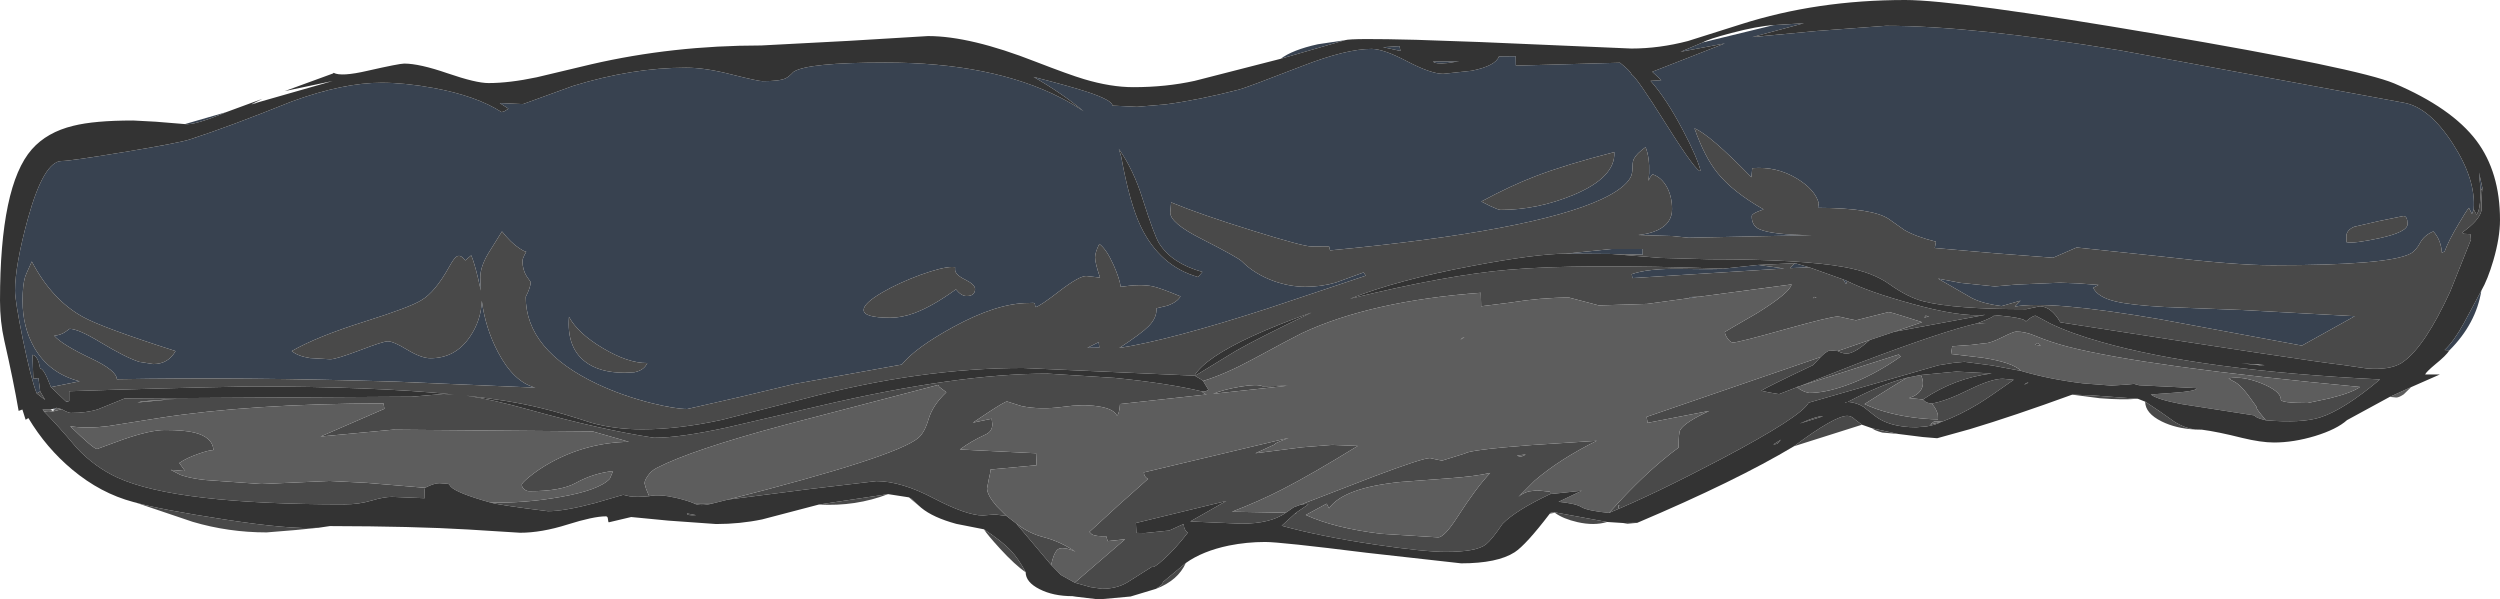 <?xml version="1.0" encoding="UTF-8" standalone="no"?>
<svg xmlns:ffdec="https://www.free-decompiler.com/flash" xmlns:xlink="http://www.w3.org/1999/xlink" ffdec:objectType="shape" height="175.35px" width="731.35px" xmlns="http://www.w3.org/2000/svg">
  <g transform="matrix(1.0, 0.0, 0.0, 1.0, 3.0, 2.35)">
    <path d="M515.85 5.0 L524.7 4.45 509.6 8.5 528.6 6.7 548.7 5.2 Q574.0 5.2 617.3 12.4 L700.2 27.7 Q707.7 29.05 714.55 39.7 721.35 50.2 720.65 58.9 L720.15 60.25 719.25 58.45 Q718.45 59.4 716.15 63.3 713.3 68.1 712.15 71.2 L711.35 71.6 Q711.1 67.8 708.85 65.35 706.2 66.45 705.0 68.65 703.75 71.0 702.15 71.85 695.75 75.25 661.75 75.25 650.9 75.25 629.0 72.65 L604.5 70.05 597.6 73.05 581.3 71.8 563.0 70.2 563.35 68.35 Q557.45 66.9 554.05 64.9 L549.6 61.75 Q544.85 58.5 528.85 58.45 L529.05 57.05 Q527.95 53.1 522.7 49.9 516.7 46.25 509.6 46.85 L509.35 49.5 Q497.1 36.95 492.7 35.2 495.65 43.55 499.4 48.2 503.85 53.75 512.9 58.9 L511.2 59.55 Q509.45 60.3 509.45 60.9 509.45 63.7 511.7 64.7 515.35 66.35 527.05 66.45 L491.0 67.2 486.25 66.7 476.25 66.4 Q479.45 66.1 481.85 65.0 486.15 63.0 486.15 58.85 486.15 55.2 484.65 52.4 483.05 49.5 480.45 48.65 L480.1 49.0 Q479.65 49.55 479.25 50.55 L479.45 48.3 Q479.6 43.75 478.4 40.7 475.75 42.6 475.0 44.1 474.6 44.85 474.6 46.1 474.6 48.45 474.0 49.55 472.2 52.8 465.6 55.9 445.55 65.25 386.1 70.9 L385.8 69.7 380.65 69.75 Q378.25 69.75 363.5 65.15 348.3 60.45 339.6 56.85 L339.35 59.85 Q339.35 62.9 348.35 67.45 359.15 72.95 360.35 74.15 364.05 77.85 369.7 79.9 374.45 81.55 378.85 81.55 383.55 81.55 387.8 80.3 L395.9 77.35 396.55 78.3 367.7 87.95 Q339.45 97.1 324.45 99.45 330.95 95.2 333.05 93.05 335.5 90.55 335.3 87.85 L338.6 87.05 Q341.4 86.0 342.35 84.35 336.15 81.8 334.15 81.4 330.65 80.7 324.85 81.55 324.55 79.25 322.8 75.25 320.7 70.55 318.6 69.0 317.35 71.5 317.35 72.95 317.35 74.55 318.8 78.85 L314.75 78.4 Q312.65 78.4 306.75 82.95 301.25 87.2 299.95 87.5 L299.8 86.95 Q299.8 86.3 299.25 86.25 L297.9 86.3 Q288.7 86.3 275.8 93.35 264.75 99.4 260.8 104.3 L229.3 110.0 214.05 113.65 198.05 117.3 Q194.6 117.3 187.65 115.6 179.1 113.45 171.75 110.0 150.8 100.1 150.8 84.5 152.25 81.65 152.25 80.15 L151.05 78.45 Q149.85 76.5 149.85 74.0 149.85 73.4 150.4 72.3 L150.95 71.3 Q150.2 71.15 148.95 70.3 146.45 68.65 143.85 65.35 L139.8 71.85 Q137.5 75.75 137.5 78.8 L137.65 82.65 136.9 79.25 Q135.75 74.4 134.85 72.35 L133.1 73.85 Q131.75 72.0 130.6 72.7 129.8 73.15 128.35 75.8 124.25 83.15 120.3 85.45 117.1 87.5 103.6 91.75 89.65 96.15 82.35 100.35 84.15 101.85 87.7 102.4 L93.6 102.75 Q95.3 102.75 102.2 100.15 109.1 97.5 110.45 97.5 112.1 97.5 116.2 100.0 120.3 102.45 122.9 102.45 130.2 102.45 134.45 96.2 137.75 91.4 137.95 85.65 139.0 93.65 142.65 100.6 147.25 109.4 153.6 111.05 L112.9 109.3 Q67.6 107.9 31.2 108.6 31.1 106.05 23.85 102.6 15.15 98.5 12.85 95.85 14.75 95.7 16.1 94.75 L17.35 93.85 Q19.9 93.85 26.25 97.7 33.8 102.25 37.7 103.5 L41.85 104.15 Q46.2 104.15 48.35 100.35 26.75 93.45 21.15 90.3 12.15 85.3 6.3 74.15 4.55 78.0 4.35 78.6 3.6 81.1 3.6 85.6 3.6 93.35 7.0 99.3 11.35 106.9 20.3 109.2 L11.9 110.9 10.8 108.2 Q9.55 105.45 8.75 105.45 L8.3 103.55 Q7.65 101.65 6.5 101.45 L6.75 108.45 8.25 108.25 8.75 112.15 7.75 112.75 Q6.05 108.5 3.65 96.75 1.4 85.65 1.4 82.7 1.4 75.25 5.2 61.45 9.85 44.75 15.1 44.75 17.5 44.75 33.2 42.15 49.25 39.5 52.5 38.45 64.2 34.65 82.45 27.3 97.45 21.85 108.65 21.85 115.4 21.85 123.85 23.4 136.35 25.7 143.75 30.45 L144.55 30.2 145.75 29.45 143.2 27.8 150.0 28.1 164.6 22.8 Q181.95 17.45 197.7 17.45 203.3 17.45 211.05 19.45 218.85 21.4 220.05 21.4 225.15 21.4 226.85 20.55 227.85 20.05 229.1 18.7 233.1 15.95 256.05 15.95 287.25 15.95 307.4 26.3 311.0 28.15 314.0 30.2 307.8 25.0 299.35 20.15 310.45 23.0 315.25 24.6 322.4 27.0 322.45 28.55 L329.6 28.9 337.9 28.2 Q347.7 26.9 359.5 23.85 361.35 23.4 378.0 16.95 390.9 11.95 398.25 11.95 401.7 11.95 408.65 15.6 415.65 19.25 419.2 19.25 L427.5 18.35 Q434.5 16.95 435.5 14.15 L440.4 14.1 440.45 16.85 470.9 16.0 Q474.25 18.65 474.25 19.45 475.35 19.55 484.55 34.2 493.5 48.4 494.5 47.65 493.5 43.65 489.3 35.7 484.5 26.55 479.85 21.3 L483.0 21.1 480.35 18.65 501.6 10.35 488.65 12.8 495.15 10.05 515.85 5.0 M722.7 53.5 L722.2 48.1 723.2 52.6 722.7 53.5 M468.5 71.95 L455.15 71.85 468.4 70.5 477.55 70.5 477.55 72.15 468.5 71.95 M501.15 76.25 L511.35 75.15 518.95 76.2 474.55 79.0 474.35 77.85 Q479.0 76.2 488.35 76.3 499.55 76.5 501.15 76.25 M522.1 74.65 L526.25 75.85 520.65 76.1 522.1 74.65 M536.2 79.4 L537.35 79.85 537.05 80.75 536.2 79.4 M12.35 117.3 L13.55 116.95 12.95 117.45 12.35 117.3 M16.65 115.2 L16.25 115.05 17.2 114.95 16.65 115.2 M390.5 9.4 L371.65 14.85 Q375.05 12.25 382.5 10.6 L390.5 9.4 M72.45 27.6 L71.3 28.05 70.55 28.15 72.45 27.6 M63.2 30.45 Q53.8 34.4 51.1 33.95 L63.2 30.45 M713.55 100.15 L712.15 100.05 Q714.9 97.45 717.8 92.15 L722.9 82.65 Q721.35 92.35 713.55 100.15 M670.4 98.75 L628.9 91.05 Q596.25 85.45 586.4 87.35 L588.1 85.6 582.55 87.2 Q577.15 86.5 573.95 84.9 L563.95 79.15 570.55 80.4 580.55 81.45 586.8 80.9 599.65 80.35 604.85 80.55 610.9 81.0 609.35 81.85 Q610.65 84.55 615.75 85.8 620.2 86.9 630.05 87.45 L653.15 88.35 685.85 90.15 670.4 98.75 M684.35 64.8 Q683.4 65.65 683.4 66.75 L683.4 68.5 683.5 68.5 Q685.6 68.95 693.0 67.35 701.3 65.55 701.3 63.2 701.3 60.85 700.1 60.85 L692.8 62.35 685.65 64.0 Q684.85 64.35 684.35 64.8 M494.15 84.45 L491.6 84.8 491.1 84.55 494.15 84.45 M446.2 49.2 Q438.75 52.05 430.35 56.6 L432.8 57.85 Q435.35 59.05 435.95 59.05 446.75 59.05 457.35 54.65 469.65 49.5 469.25 42.15 455.2 45.75 446.2 49.2 M406.7 12.55 L401.6 11.45 406.4 11.15 406.7 12.55 M416.2 15.65 L423.8 15.6 420.4 16.1 Q416.9 16.45 416.2 15.65 M325.0 43.5 Q327.5 57.25 330.75 63.95 336.35 75.55 347.5 78.7 L348.75 77.2 Q339.8 74.7 336.1 68.85 334.65 66.5 331.25 55.8 328.65 47.4 324.3 41.2 L325.0 43.5 M249.65 88.3 Q249.6 90.6 257.45 90.6 260.8 90.6 264.45 89.25 269.75 87.3 276.65 82.3 278.2 84.25 279.75 84.25 282.25 84.25 282.25 82.2 282.25 80.9 279.35 79.45 276.4 78.0 276.4 76.55 L276.4 75.8 275.6 75.75 Q272.7 75.75 266.3 78.05 259.9 80.4 255.1 83.2 249.7 86.35 249.65 88.3 M186.35 103.85 Q180.7 103.9 173.35 99.5 166.1 95.2 163.45 90.35 162.75 99.15 168.05 103.35 172.3 106.7 179.75 106.7 L182.6 106.55 Q185.45 105.95 186.35 103.85 M315.1 99.4 L318.4 97.75 318.6 99.35 315.1 99.4" fill="#384250" fill-rule="evenodd" stroke="none"/>
    <path d="M720.65 58.9 L721.5 60.45 722.05 59.4 Q722.6 57.55 722.7 53.5 L723.2 52.6 Q722.9 55.45 722.95 59.2 722.3 62.15 717.25 65.7 L717.75 66.05 719.7 66.15 719.85 67.75 713.75 83.0 Q706.4 98.95 700.1 103.45 L699.45 103.9 Q696.0 105.95 689.45 105.45 L682.3 104.4 Q672.8 103.35 599.75 91.95 597.1 87.35 593.75 87.25 L589.75 88.1 Q568.65 88.1 559.7 85.8 555.15 84.65 549.75 80.8 544.85 77.3 536.65 75.8 524.2 73.5 497.1 73.5 L482.8 73.1 468.5 71.95 477.55 72.15 477.55 70.5 468.4 70.5 455.15 71.85 Q446.3 71.9 427.6 75.45 405.7 79.55 391.95 85.05 420.25 78.1 438.45 76.55 458.95 74.75 501.15 76.25 499.55 76.5 488.35 76.3 479.0 76.2 474.35 77.85 L474.55 79.0 518.95 76.2 511.35 75.15 522.1 74.65 520.65 76.1 526.25 75.85 536.2 79.4 537.05 80.75 537.35 79.85 Q543.4 82.95 555.85 86.4 570.5 90.5 577.8 89.75 L551.15 94.7 559.3 91.9 554.75 90.45 Q550.1 88.95 549.45 88.95 L544.7 90.15 539.95 91.35 537.3 90.8 Q535.15 90.25 534.65 90.25 532.55 90.25 519.0 94.05 505.5 97.85 503.95 97.85 503.25 97.85 502.4 96.7 501.6 95.55 501.6 94.75 501.6 94.7 511.1 89.2 520.65 83.25 521.1 80.85 L494.15 84.45 491.1 84.55 491.6 84.8 478.9 86.55 464.75 87.0 460.4 85.85 456.0 84.7 Q447.9 84.7 438.6 86.2 L430.3 87.25 430.2 83.3 Q398.0 85.7 377.9 95.1 375.5 96.25 363.5 102.75 355.45 107.1 348.95 109.1 L348.3 108.6 346.6 107.6 358.55 100.3 Q364.9 96.65 380.65 89.1 370.8 92.55 363.4 95.95 349.6 102.3 346.4 107.55 L296.25 105.3 Q266.15 105.3 232.25 114.3 L208.25 120.45 Q195.45 123.25 184.9 123.25 176.8 123.25 169.9 121.3 161.65 118.55 155.2 117.0 146.35 114.8 133.45 113.4 140.8 114.45 151.75 117.5 172.95 123.4 188.25 125.7 L188.5 125.7 188.65 125.7 Q195.9 125.7 209.5 122.75 L237.0 116.35 Q277.1 106.95 303.45 106.95 L323.05 108.2 Q338.8 109.8 348.6 112.15 349.05 112.75 350.0 113.05 L324.65 115.85 Q324.4 118.95 323.75 119.2 322.7 117.15 318.05 116.5 313.7 115.85 308.15 116.65 301.35 117.6 295.85 116.45 291.7 115.1 291.6 115.1 291.0 115.1 286.25 118.2 L281.6 121.3 287.1 120.15 287.3 121.75 Q287.3 123.85 285.35 124.75 280.9 126.8 277.8 129.15 L300.1 130.25 300.25 133.75 286.75 135.0 Q286.8 135.7 286.25 137.9 L285.75 140.5 Q285.75 142.45 288.55 145.7 L291.45 148.6 288.1 148.15 284.55 148.45 Q279.8 148.45 270.2 143.45 260.6 138.4 253.35 138.4 L233.15 140.8 209.95 143.8 Q258.9 131.35 265.6 125.8 267.5 124.2 268.65 120.25 269.9 116.1 273.85 112.4 L271.8 110.85 271.45 110.25 226.25 122.05 Q199.4 129.25 189.1 134.55 187.45 135.4 186.4 137.0 185.55 138.25 185.55 139.05 L186.0 140.65 186.9 142.8 Q183.3 143.15 181.25 142.85 L179.3 142.4 171.1 144.8 Q162.05 147.2 157.3 147.2 142.9 145.4 140.45 144.65 150.5 144.9 160.85 143.05 172.3 141.05 175.4 137.7 L176.35 135.45 Q170.55 136.1 165.4 138.95 161.05 141.35 151.85 141.35 151.05 141.35 150.4 140.8 149.65 140.2 149.65 139.45 149.65 138.95 151.85 137.15 154.5 134.95 158.1 132.95 168.75 127.1 181.0 126.9 L170.35 123.85 111.95 123.35 90.8 125.35 109.45 117.25 109.2 115.65 Q70.2 115.75 43.45 119.95 L28.7 122.3 Q22.5 123.1 17.55 122.35 24.4 129.0 25.4 129.0 L32.9 126.25 Q40.95 123.45 45.2 123.45 50.85 123.45 53.9 124.2 59.2 125.55 59.45 129.3 58.0 129.35 54.95 130.45 51.5 131.65 49.45 133.1 L51.15 135.45 46.95 135.1 49.75 136.55 Q53.8 138.0 60.25 138.3 L73.5 139.25 93.4 138.35 104.2 138.9 121.35 140.35 121.2 141.05 121.25 143.4 111.65 143.0 Q109.35 143.0 105.65 144.1 101.95 145.2 97.85 145.2 48.4 145.2 31.35 137.35 24.8 134.35 19.5 128.75 13.7 121.85 9.85 118.0 11.2 118.35 12.6 118.0 L15.05 117.35 16.05 117.9 Q17.15 118.45 17.75 118.45 22.45 118.45 25.75 117.35 L33.5 114.2 117.5 113.7 126.75 112.9 129.75 113.05 Q106.1 110.7 70.1 110.7 43.6 111.2 17.25 112.1 L17.25 114.95 17.2 114.95 16.25 115.05 11.9 110.9 20.3 109.2 Q11.35 106.9 7.0 99.3 3.6 93.35 3.6 85.6 3.6 81.1 4.35 78.6 4.55 78.0 6.3 74.15 12.15 85.3 21.15 90.3 26.75 93.45 48.35 100.35 46.2 104.15 41.85 104.15 L37.7 103.5 Q33.8 102.25 26.25 97.7 19.9 93.85 17.35 93.85 L16.1 94.75 Q14.75 95.7 12.85 95.85 15.15 98.5 23.85 102.6 31.1 106.05 31.2 108.6 67.6 107.9 112.9 109.3 L153.6 111.05 Q147.25 109.4 142.65 100.6 139.0 93.65 137.95 85.65 137.75 91.4 134.45 96.2 130.2 102.45 122.9 102.45 120.3 102.45 116.2 100.0 112.1 97.5 110.45 97.5 109.1 97.5 102.2 100.15 95.3 102.75 93.6 102.75 L87.7 102.4 Q84.15 101.85 82.35 100.35 89.65 96.15 103.6 91.75 117.1 87.5 120.3 85.45 124.25 83.15 128.35 75.8 129.8 73.15 130.6 72.7 131.75 72.0 133.1 73.85 L134.85 72.35 Q135.75 74.4 136.9 79.25 L137.65 82.65 137.5 78.8 Q137.5 75.75 139.8 71.85 L143.85 65.35 Q146.45 68.65 148.95 70.3 150.2 71.15 150.95 71.3 L150.4 72.3 Q149.85 73.4 149.85 74.0 149.85 76.5 151.05 78.45 L152.25 80.15 Q152.25 81.65 150.8 84.5 150.8 100.1 171.75 110.0 179.1 113.45 187.65 115.6 194.6 117.3 198.05 117.3 L214.05 113.65 229.3 110.0 260.8 104.3 Q264.75 99.4 275.8 93.35 288.7 86.3 297.9 86.3 L299.25 86.25 Q299.8 86.3 299.8 86.95 L299.95 87.5 Q301.25 87.2 306.75 82.95 312.65 78.4 314.75 78.4 L318.8 78.85 Q317.35 74.55 317.35 72.95 317.35 71.5 318.6 69.0 320.7 70.55 322.8 75.25 324.55 79.25 324.85 81.55 330.65 80.7 334.15 81.4 336.15 81.8 342.35 84.35 341.4 86.0 338.6 87.05 L335.3 87.85 Q335.5 90.55 333.05 93.05 330.95 95.2 324.45 99.45 339.45 97.1 367.7 87.95 L396.55 78.3 395.9 77.35 387.8 80.3 Q383.55 81.55 378.85 81.55 374.45 81.55 369.7 79.9 364.05 77.85 360.35 74.15 359.15 72.95 348.35 67.45 339.35 62.9 339.35 59.85 L339.6 56.85 Q348.3 60.45 363.5 65.15 378.25 69.75 380.65 69.75 L385.8 69.7 386.1 70.9 Q445.55 65.25 465.6 55.9 472.2 52.8 474.0 49.55 474.6 48.45 474.6 46.1 474.6 44.85 475.0 44.1 475.75 42.6 478.4 40.7 479.6 43.75 479.45 48.3 L479.25 50.55 Q479.65 49.55 480.1 49.0 L480.45 48.65 Q483.05 49.5 484.65 52.4 486.15 55.2 486.15 58.85 486.15 63.0 481.85 65.0 479.45 66.1 476.25 66.4 L486.25 66.7 491.0 67.2 527.05 66.45 Q515.35 66.35 511.7 64.7 509.45 63.7 509.45 60.9 509.45 60.3 511.2 59.55 L512.9 58.9 Q503.85 53.75 499.4 48.2 495.65 43.55 492.7 35.2 497.1 36.95 509.35 49.5 L509.6 46.85 Q516.7 46.25 522.7 49.9 527.95 53.1 529.05 57.05 L528.85 58.45 Q544.85 58.5 549.6 61.75 L554.05 64.9 Q557.45 66.9 563.35 68.35 L563.0 70.2 581.3 71.8 597.6 73.05 604.5 70.05 629.0 72.65 Q650.9 75.25 661.75 75.25 695.75 75.25 702.15 71.85 703.75 71.0 705.0 68.65 706.2 66.45 708.85 65.35 711.1 67.8 711.35 71.6 L712.15 71.2 Q713.3 68.1 716.15 63.3 718.45 59.4 719.25 58.45 L720.15 60.25 720.65 58.9 M544.0 97.1 Q540.25 100.45 537.95 101.0 536.55 101.3 534.9 100.5 L534.6 100.35 544.0 97.1 M529.6 102.1 L527.4 104.45 Q513.5 111.05 512.25 111.95 L514.5 112.45 517.45 112.95 522.75 110.9 Q524.15 112.2 526.25 112.6 530.75 112.6 536.75 110.5 544.75 107.75 553.05 101.95 L552.45 101.35 523.7 110.55 540.55 103.95 Q565.6 94.45 575.6 92.2 L577.9 92.25 575.8 92.1 Q580.75 90.2 580.35 89.8 L584.85 90.3 Q589.4 90.9 589.65 91.7 L590.7 90.85 Q591.9 90.0 592.5 90.0 L596.8 92.3 Q602.8 95.2 611.85 97.75 641.1 106.05 693.25 108.65 682.65 117.55 675.75 119.75 670.3 121.5 659.85 120.6 L658.3 118.7 Q656.8 116.8 657.1 116.6 L654.6 113.15 Q652.15 109.9 650.2 109.1 L648.95 108.35 Q652.95 107.55 658.6 109.8 664.25 112.1 664.25 114.55 664.25 115.55 672.05 115.55 L678.4 114.2 Q685.05 112.55 687.4 110.85 624.65 104.9 602.0 99.1 596.8 97.75 592.15 95.8 589.4 94.65 586.8 94.65 586.05 94.65 582.65 96.35 579.25 98.05 577.8 98.05 L573.7 98.55 568.1 98.95 567.75 101.2 577.0 102.3 Q585.75 103.65 588.25 106.15 L579.7 104.55 571.7 103.5 568.5 103.8 564.1 104.5 526.1 115.45 Q523.95 119.55 500.75 131.8 481.0 142.2 467.7 147.7 475.8 138.65 482.8 132.75 486.25 129.85 488.05 128.6 488.05 124.2 488.55 123.4 489.9 121.15 497.05 117.85 L479.0 121.35 478.7 119.6 529.6 102.1 M619.4 110.15 L614.65 110.45 619.4 110.15 M450.45 142.2 Q440.4 146.95 436.55 150.9 433.45 155.5 431.7 156.9 428.95 159.1 419.95 159.1 413.7 159.1 399.2 156.95 382.85 154.5 371.95 151.45 L375.85 147.9 376.15 148.0 376.15 147.65 379.75 145.2 378.95 145.05 377.35 145.35 398.85 137.05 Q413.2 131.65 415.35 131.65 L417.1 132.05 418.85 132.4 425.6 130.3 Q426.85 129.25 445.0 127.85 L464.1 126.6 Q453.3 131.95 445.95 138.25 L441.2 143.0 Q442.4 141.9 444.3 141.4 L446.65 141.1 450.45 141.5 450.45 142.2 M373.15 147.65 Q368.7 150.85 360.1 150.85 L345.2 150.2 355.75 144.2 329.3 150.65 329.45 153.55 331.8 153.6 339.05 152.85 343.25 150.95 343.4 151.9 Q343.7 153.0 344.5 153.45 340.8 158.25 337.45 161.25 334.5 163.95 334.0 163.45 L326.65 168.1 Q323.55 169.9 319.35 169.9 L316.0 169.4 311.4 168.1 326.15 155.4 321.05 155.95 320.6 154.5 Q317.65 154.65 316.4 153.95 L315.7 153.25 324.2 145.45 332.85 137.75 Q332.05 137.35 331.75 136.55 L331.6 135.85 374.0 125.75 Q370.95 126.9 370.1 127.4 L369.85 127.7 364.25 130.25 377.9 128.5 386.7 127.8 394.2 128.1 Q380.65 136.45 372.05 140.85 365.35 144.3 357.4 147.35 L373.15 147.65 M304.5 162.9 L294.3 150.8 Q298.0 153.7 302.35 154.8 307.15 156.05 311.6 159.05 309.5 158.0 307.75 158.0 306.75 158.0 306.15 158.65 305.2 159.75 304.5 162.9 M205.75 144.85 Q201.75 145.95 199.9 144.85 L205.75 144.85 M8.75 112.15 L10.2 114.65 7.75 112.75 8.75 112.15 M36.8 144.7 Q43.85 146.7 62.6 149.6 81.9 152.6 90.1 152.05 L83.55 152.7 75.0 153.4 Q63.85 153.4 53.35 150.3 L36.8 144.7 M236.55 145.25 L256.8 142.2 Q247.35 145.85 236.55 145.25 M262.9 143.15 L263.6 143.55 266.5 146.2 262.9 143.15 M284.85 152.5 Q290.2 156.05 292.65 158.65 294.95 161.05 297.05 165.05 294.0 163.0 289.5 158.1 285.8 154.05 284.85 152.5 M335.2 169.9 Q337.75 168.2 337.1 168.0 L343.9 162.35 Q341.6 167.45 335.2 169.9 M451.7 147.5 L467.15 150.35 Q463.35 151.5 458.5 150.4 454.3 149.45 451.85 147.65 L451.7 147.5 M521.8 128.2 Q533.75 119.3 537.4 119.3 538.6 119.3 539.65 120.35 L541.7 121.9 521.8 128.2 M544.7 122.95 L552.3 124.6 547.65 124.2 Q545.3 123.55 544.7 122.95 M603.2 113.1 L608.9 113.3 622.4 114.3 Q618.0 114.7 611.25 114.15 L603.2 113.1 M624.55 115.15 Q628.2 117.5 633.3 121.15 636.25 122.95 639.15 123.3 633.55 123.0 629.4 120.95 624.55 118.55 624.55 115.15 M684.35 64.8 Q684.85 64.35 685.65 64.0 L692.8 62.35 700.1 60.85 Q701.3 60.85 701.3 63.2 701.3 65.55 693.0 67.35 685.6 68.95 683.5 68.5 L683.4 68.5 683.4 66.75 Q683.4 65.65 684.35 64.8 M670.4 98.75 L685.85 90.15 653.15 88.35 630.05 87.45 Q620.2 86.9 615.75 85.8 610.65 84.55 609.35 81.85 L610.9 81.0 604.85 80.55 599.65 80.35 586.8 80.9 580.55 81.45 570.55 80.4 563.95 79.15 573.95 84.9 Q577.15 86.5 582.55 87.2 L588.1 85.6 586.4 87.35 Q596.25 85.45 628.9 91.05 L670.4 98.75 M593.15 98.0 L594.0 98.75 592.25 98.5 593.15 98.0 M528.4 84.8 L527.9 84.55 Q527.4 84.4 527.35 84.85 L528.4 84.8 M561.35 90.2 L560.3 90.0 559.95 90.55 561.35 90.2 M562.1 115.7 Q566.2 115.05 573.25 111.55 579.6 108.45 582.9 108.45 L586.1 108.75 Q578.85 113.9 575.65 115.85 570.35 119.05 565.25 120.95 L562.8 120.95 561.65 121.85 564.8 121.1 Q563.35 121.95 560.55 122.4 L557.6 122.65 Q549.7 122.65 545.4 119.25 L542.2 116.7 Q540.25 115.45 537.6 115.2 547.65 109.95 554.9 108.15 554.35 108.4 548.65 111.95 L542.45 115.85 Q545.65 117.4 550.0 118.5 556.5 120.15 563.95 120.35 L563.9 119.0 Q563.55 117.35 562.1 115.7 M558.95 107.35 L569.3 106.35 579.65 106.9 Q568.8 108.25 559.55 114.5 L555.45 114.1 Q558.0 113.3 559.0 111.65 560.1 109.85 558.95 107.35 M536.8 115.35 L537.2 115.35 537.0 115.55 536.8 115.35 M526.4 120.35 Q529.45 119.25 530.3 119.45 L523.5 121.55 526.4 120.35 M516.9 127.5 L515.75 127.7 518.0 126.25 516.9 127.5 M589.55 109.85 Q590.05 109.5 590.4 109.6 L589.15 110.2 589.55 109.85 M446.2 49.2 Q455.2 45.75 469.25 42.15 469.65 49.5 457.35 54.65 446.75 59.05 435.95 59.05 435.35 59.05 432.8 57.85 L430.35 56.6 Q438.75 52.05 446.2 49.2 M424.55 96.7 Q424.95 96.35 425.4 96.35 L424.25 97.0 424.55 96.7 M366.35 110.65 L373.6 110.5 351.9 112.85 Q354.95 111.6 359.65 110.8 364.8 109.9 366.35 110.65 M385.8 146.35 L385.1 145.0 379.0 148.3 Q387.2 152.1 401.0 153.8 L417.7 154.85 Q419.55 154.85 423.45 148.75 429.0 140.15 432.95 136.0 428.7 137.0 420.6 137.6 L406.7 138.65 Q390.0 140.35 385.8 146.35 M440.8 130.9 Q441.9 131.6 443.35 130.6 L440.8 130.9 M470.35 146.05 L470.4 146.55 470.7 145.35 Q470.4 145.5 470.35 146.05 M186.35 103.85 Q185.45 105.95 182.6 106.55 L179.75 106.7 Q172.3 106.7 168.05 103.35 162.75 99.15 163.45 90.35 166.1 95.2 173.35 99.5 180.7 103.9 186.35 103.85 M249.65 88.3 Q249.7 86.35 255.1 83.2 259.9 80.4 266.3 78.05 272.7 75.75 275.6 75.75 L276.4 75.8 276.4 76.55 Q276.4 78.0 279.35 79.45 282.25 80.9 282.25 82.2 282.25 84.25 279.75 84.25 278.2 84.25 276.65 82.3 269.75 87.3 264.45 89.25 260.8 90.6 257.45 90.6 249.6 90.6 249.65 88.3 M200.65 148.35 Q197.95 148.55 197.95 147.85 L200.65 148.35 M315.1 99.4 L318.6 99.35 318.4 97.75 315.1 99.4 M38.65 115.05 L37.2 115.4 48.2 114.35 38.65 115.05" fill="#494949" fill-rule="evenodd" stroke="none"/>
    <path d="M551.15 94.7 L544.0 97.1 534.6 100.35 532.25 100.15 Q531.15 100.55 529.6 102.1 L478.7 119.6 479.0 121.35 497.05 117.85 Q489.9 121.15 488.55 123.4 488.05 124.2 488.05 128.6 486.25 129.85 482.8 132.75 475.8 138.65 467.7 147.7 461.35 147.05 459.65 146.0 458.0 144.95 452.95 144.45 L459.75 141.2 450.45 142.2 450.45 141.5 446.65 141.1 444.3 141.4 Q442.4 141.9 441.2 143.0 L445.95 138.25 Q453.3 131.95 464.1 126.6 L445.0 127.85 Q426.85 129.25 425.6 130.3 L418.85 132.4 417.1 132.05 415.35 131.65 Q413.2 131.65 398.85 137.05 L377.35 145.35 375.45 146.05 373.15 147.65 357.4 147.35 Q365.35 144.3 372.05 140.85 380.65 136.45 394.2 128.1 L386.7 127.8 377.9 128.5 364.25 130.25 369.85 127.7 370.1 127.4 Q370.95 126.9 374.0 125.75 L331.6 135.85 331.75 136.55 Q332.05 137.35 332.85 137.75 L324.2 145.45 315.7 153.25 316.4 153.95 Q317.65 154.65 320.6 154.5 L321.05 155.95 326.15 155.4 311.4 168.1 307.35 165.85 304.5 162.9 Q305.2 159.75 306.15 158.65 306.75 158.0 307.75 158.0 309.5 158.0 311.6 159.05 307.15 156.05 302.35 154.8 298.0 153.7 294.3 150.8 L291.45 148.6 288.55 145.7 Q285.75 142.45 285.75 140.5 L286.25 137.9 Q286.8 135.7 286.75 135.0 L300.25 133.75 300.1 130.25 277.8 129.15 Q280.9 126.8 285.35 124.75 287.3 123.85 287.3 121.75 L287.1 120.15 281.6 121.3 286.25 118.2 Q291.0 115.1 291.6 115.1 291.7 115.1 295.85 116.45 301.35 117.6 308.15 116.65 313.7 115.85 318.05 116.5 322.7 117.15 323.75 119.2 324.4 118.95 324.65 115.85 L350.0 113.05 Q349.05 112.75 348.6 112.15 L349.2 112.2 Q349.9 112.15 350.5 111.65 L348.95 109.1 Q355.45 107.1 363.5 102.75 375.5 96.25 377.9 95.1 398.0 85.7 430.2 83.3 L430.3 87.25 438.6 86.2 Q447.9 84.7 456.0 84.7 L460.4 85.85 464.75 87.0 478.9 86.55 491.6 84.8 494.15 84.45 521.1 80.85 Q520.65 83.25 511.1 89.2 501.6 94.7 501.6 94.75 501.6 95.55 502.4 96.7 503.25 97.85 503.95 97.85 505.5 97.85 519.0 94.05 532.55 90.25 534.65 90.25 535.15 90.25 537.3 90.8 L539.95 91.35 544.7 90.15 549.45 88.95 Q550.1 88.95 554.75 90.45 L559.3 91.9 551.15 94.7 M522.75 110.9 L522.7 110.85 523.7 110.55 552.45 101.35 553.05 101.95 Q544.75 107.75 536.75 110.5 530.75 112.6 526.25 112.6 524.15 112.2 522.75 110.9 M575.6 92.2 L575.8 92.1 577.9 92.25 575.6 92.2 M659.85 120.6 L658.2 120.15 Q656.6 119.6 656.65 119.2 L635.15 115.85 Q628.05 114.5 626.2 113.05 L632.95 112.55 Q639.45 112.1 639.75 111.2 L622.75 110.35 621.3 109.95 619.4 110.15 614.65 110.45 606.4 109.8 Q596.5 108.6 588.25 106.15 585.75 103.65 577.0 102.3 L567.75 101.2 568.1 98.95 573.7 98.55 577.8 98.05 Q579.25 98.05 582.65 96.35 586.05 94.65 586.8 94.65 589.4 94.65 592.15 95.8 596.8 97.75 602.0 99.1 624.65 104.9 687.4 110.85 685.05 112.55 678.4 114.2 L672.05 115.55 Q664.25 115.55 664.25 114.55 664.25 112.1 658.6 109.8 652.95 107.55 648.95 108.35 L650.2 109.1 Q652.15 109.9 654.6 113.15 L657.1 116.6 Q656.8 116.8 658.3 118.7 L659.85 120.6 M375.85 147.9 L376.15 147.65 376.15 148.0 375.85 147.9 M209.95 143.8 L205.75 144.85 199.9 144.85 Q198.15 144.1 194.85 143.3 189.9 142.15 186.9 142.8 L186.0 140.65 185.55 139.05 Q185.55 138.25 186.4 137.0 187.45 135.4 189.1 134.55 199.4 129.25 226.25 122.05 L271.45 110.25 271.8 110.85 273.85 112.4 Q269.9 116.1 268.65 120.25 267.5 124.2 265.6 125.8 258.9 131.35 209.95 143.8 M140.45 144.65 Q130.45 141.85 128.8 139.95 128.45 139.3 128.1 139.2 L125.55 139.0 Q123.95 139.0 121.35 140.35 L104.2 138.9 93.4 138.35 73.5 139.25 60.25 138.3 Q53.8 138.0 49.75 136.55 L46.95 135.1 51.15 135.45 49.45 133.1 Q51.5 131.65 54.95 130.45 58.0 129.35 59.45 129.3 59.2 125.55 53.9 124.2 50.85 123.45 45.2 123.45 40.95 123.45 32.9 126.25 L25.4 129.0 Q24.4 129.0 17.55 122.35 22.5 123.1 28.7 122.3 L43.45 119.95 Q70.2 115.75 109.2 115.65 L109.45 117.25 90.8 125.35 111.95 123.35 170.35 123.85 181.0 126.9 Q168.75 127.1 158.1 132.95 154.5 134.95 151.85 137.15 149.65 138.95 149.65 139.45 149.65 140.2 150.4 140.8 151.05 141.35 151.85 141.35 161.05 141.35 165.4 138.95 170.55 136.1 176.35 135.45 L175.4 137.7 Q172.3 141.05 160.85 143.05 150.5 144.9 140.45 144.65 M9.85 118.0 L9.45 117.45 11.75 117.45 12.5 117.9 12.95 117.45 13.55 116.95 15.05 117.35 12.6 118.0 Q11.2 118.35 9.85 118.0 M17.25 114.95 L16.65 115.2 17.2 114.95 17.25 114.95 M262.6 143.1 L262.9 143.15 262.6 143.1 M450.35 147.95 L450.65 147.65 451.7 147.5 451.85 147.65 450.35 147.95 M471.8 150.65 L475.95 150.6 473.1 150.9 471.8 150.65 M696.1 113.75 L702.35 110.9 700.2 113.0 Q698.8 113.95 698.0 113.95 L696.1 113.75 M656.3 104.2 L658.05 104.5 652.65 103.95 656.3 104.2 M593.15 98.0 L592.25 98.5 594.0 98.75 593.15 98.0 M528.4 84.8 L527.35 84.85 Q527.4 84.4 527.9 84.55 L528.4 84.8 M561.35 90.2 L559.95 90.55 560.3 90.0 561.35 90.2 M559.55 114.5 L560.1 115.05 Q560.85 115.6 562.1 115.7 563.55 117.35 563.9 119.0 L563.95 120.35 Q556.5 120.15 550.0 118.5 545.65 117.4 542.45 115.85 L548.65 111.95 Q554.35 108.4 554.9 108.15 L558.95 107.35 Q560.1 109.85 559.0 111.65 558.0 113.3 555.45 114.1 L559.55 114.5 M565.25 120.95 L564.8 121.1 561.65 121.85 562.8 120.95 565.25 120.95 M424.55 96.7 L424.25 97.0 425.4 96.35 Q424.95 96.35 424.55 96.7 M188.25 125.7 L188.4 125.7 188.5 125.7 188.25 125.7 M366.35 110.65 Q364.8 109.9 359.65 110.8 354.95 111.6 351.9 112.85 L373.6 110.5 366.35 110.65 M385.8 146.35 Q390.0 140.35 406.7 138.65 L420.6 137.6 Q428.7 137.0 432.95 136.0 429.0 140.15 423.45 148.75 419.55 154.85 417.7 154.85 L401.0 153.8 Q387.2 152.1 379.0 148.3 L385.1 145.0 385.8 146.35 M470.35 146.05 Q470.4 145.5 470.7 145.35 L470.4 146.55 470.35 146.05 M440.8 130.9 L443.35 130.6 Q441.9 131.6 440.8 130.9 M38.65 115.05 L48.2 114.35 37.2 115.4 38.65 115.05" fill="#5d5d5d" fill-rule="evenodd" stroke="none"/>
    <path d="M720.65 58.9 Q721.35 50.2 714.55 39.7 707.7 29.05 700.2 27.7 L617.3 12.4 Q574.0 5.2 548.7 5.2 L528.6 6.7 509.6 8.5 524.7 4.45 515.85 5.0 Q511.1 5.3 503.5 7.3 496.65 9.1 495.15 10.05 L488.65 12.8 501.6 10.35 480.35 18.65 483.0 21.1 479.85 21.3 Q484.5 26.55 489.3 35.7 493.5 43.65 494.5 47.65 493.5 48.4 484.55 34.2 475.35 19.55 474.25 19.45 474.25 18.65 470.9 16.0 L440.45 16.85 440.4 14.1 435.5 14.15 Q434.5 16.95 427.5 18.35 L419.2 19.25 Q415.65 19.25 408.65 15.6 401.7 11.95 398.25 11.95 390.9 11.95 378.0 16.95 361.35 23.4 359.5 23.85 347.7 26.9 337.9 28.2 L329.6 28.9 322.45 28.55 Q322.4 27.0 315.25 24.6 310.45 23.0 299.35 20.15 307.8 25.0 314.0 30.2 311.0 28.15 307.4 26.3 287.25 15.95 256.05 15.95 233.1 15.95 229.1 18.7 227.85 20.05 226.85 20.55 225.15 21.4 220.05 21.4 218.85 21.4 211.05 19.45 203.3 17.45 197.7 17.45 181.95 17.45 164.6 22.8 L150.0 28.1 143.2 27.8 145.75 29.45 144.55 30.2 143.75 30.45 Q136.35 25.7 123.85 23.4 115.4 21.85 108.65 21.85 97.45 21.85 82.45 27.3 64.2 34.65 52.5 38.45 49.25 39.5 33.2 42.15 17.5 44.75 15.1 44.75 9.85 44.75 5.2 61.45 1.4 75.25 1.4 82.7 1.4 85.65 3.65 96.75 6.05 108.5 7.75 112.75 L10.2 114.65 8.75 112.15 8.25 108.25 6.75 108.45 6.5 101.45 Q7.65 101.65 8.3 103.55 L8.75 105.45 Q9.55 105.45 10.8 108.2 L11.9 110.9 16.25 115.05 16.65 115.2 17.25 114.95 17.25 112.1 Q43.6 111.2 70.1 110.7 106.1 110.7 129.75 113.05 L126.75 112.9 117.5 113.7 33.5 114.2 25.75 117.35 Q22.45 118.45 17.75 118.45 17.15 118.45 16.05 117.9 L15.05 117.35 13.55 116.95 12.35 117.3 11.75 117.45 9.45 117.45 9.85 118.0 Q13.7 121.85 19.5 128.75 24.8 134.35 31.35 137.35 48.4 145.2 97.85 145.2 101.95 145.2 105.65 144.1 109.35 143.0 111.65 143.0 L121.25 143.4 121.2 141.05 121.35 140.35 Q123.95 139.0 125.55 139.0 L128.1 139.2 Q128.45 139.3 128.8 139.95 130.45 141.85 140.45 144.65 142.9 145.4 157.3 147.2 162.05 147.2 171.1 144.8 L179.3 142.4 181.25 142.85 Q183.3 143.15 186.9 142.8 189.9 142.15 194.85 143.3 198.15 144.1 199.9 144.85 201.75 145.95 205.75 144.85 L209.95 143.8 233.15 140.8 253.35 138.4 Q260.6 138.4 270.2 143.45 279.8 148.45 284.55 148.45 L288.1 148.15 291.45 148.6 294.3 150.8 304.5 162.9 307.35 165.85 311.4 168.1 316.0 169.4 319.35 169.9 Q323.55 169.9 326.65 168.1 L334.0 163.45 Q334.5 163.95 337.45 161.25 340.8 158.25 344.5 153.45 343.7 153.0 343.4 151.9 L343.25 150.95 339.05 152.85 331.8 153.6 329.45 153.55 329.3 150.65 355.75 144.2 345.2 150.2 360.1 150.85 Q368.7 150.85 373.15 147.65 L375.45 146.05 377.35 145.35 378.95 145.05 379.75 145.2 376.15 147.65 375.85 147.9 371.95 151.45 Q382.85 154.5 399.2 156.95 413.7 159.1 419.95 159.1 428.95 159.1 431.7 156.9 433.45 155.5 436.55 150.9 440.4 146.95 450.45 142.2 L459.75 141.2 452.95 144.45 Q458.0 144.95 459.65 146.0 461.35 147.05 467.7 147.7 481.0 142.2 500.75 131.8 523.95 119.55 526.1 115.45 L564.1 104.5 568.5 103.8 571.7 103.5 579.7 104.55 588.25 106.15 Q596.5 108.6 606.4 109.8 L614.65 110.45 619.4 110.15 621.3 109.95 622.75 110.35 639.75 111.2 Q639.45 112.1 632.95 112.55 L626.2 113.05 Q628.05 114.5 635.15 115.85 L656.65 119.2 Q656.6 119.6 658.2 120.15 L659.85 120.6 Q670.3 121.5 675.75 119.75 682.65 117.55 693.25 108.65 641.1 106.05 611.85 97.75 602.8 95.2 596.8 92.3 L592.5 90.0 Q591.9 90.0 590.7 90.85 L589.65 91.7 Q589.4 90.9 584.85 90.3 L580.35 89.8 Q580.75 90.2 575.8 92.1 L575.6 92.2 Q565.6 94.45 540.55 103.95 L523.7 110.55 522.7 110.85 522.75 110.9 517.45 112.95 514.5 112.45 512.25 111.95 Q513.5 111.05 527.4 104.45 L529.6 102.1 Q531.15 100.55 532.25 100.15 L534.6 100.35 534.9 100.5 Q536.55 101.3 537.95 101.0 540.25 100.45 544.0 97.1 L551.15 94.7 577.8 89.75 Q570.5 90.5 555.85 86.4 543.4 82.95 537.35 79.85 L536.2 79.4 526.25 75.85 522.1 74.65 511.35 75.15 501.15 76.25 Q458.95 74.75 438.45 76.55 420.25 78.1 391.95 85.05 405.7 79.55 427.6 75.45 446.3 71.9 455.15 71.85 L468.5 71.95 482.8 73.1 497.1 73.5 Q524.2 73.5 536.65 75.8 544.85 77.3 549.75 80.8 555.15 84.65 559.7 85.8 568.65 88.1 589.75 88.1 L593.75 87.25 Q597.1 87.35 599.75 91.95 672.8 103.35 682.3 104.4 L689.45 105.45 Q696.0 105.95 699.45 103.9 L700.1 103.45 Q706.4 98.95 713.75 83.0 L719.85 67.75 719.7 66.15 717.75 66.05 717.25 65.7 Q722.3 62.15 722.95 59.2 722.9 55.45 723.2 52.6 L722.2 48.1 722.7 53.5 Q722.6 57.55 722.05 59.4 L721.5 60.45 720.65 58.9 M390.5 9.4 Q392.4 8.8 411.4 9.3 L430.05 9.95 474.25 11.85 Q482.4 11.85 490.8 9.65 L506.3 4.75 Q528.5 -2.35 554.35 -2.35 569.45 -2.35 628.15 7.65 686.9 17.65 697.4 22.05 714.2 29.2 721.45 38.8 728.35 48.0 728.35 62.0 728.35 67.15 726.4 73.85 724.75 79.45 722.9 82.65 L717.8 92.15 Q714.9 97.45 712.15 100.05 L713.55 100.15 Q712.55 101.7 709.45 104.2 706.7 106.5 706.45 107.2 L710.75 107.2 702.35 110.9 696.1 113.75 683.6 120.55 Q680.6 123.25 674.25 125.2 667.95 127.1 662.25 127.1 658.45 127.1 652.9 125.75 645.75 123.95 641.15 123.35 L639.15 123.3 Q636.25 122.95 633.3 121.15 628.2 117.5 624.55 115.15 L622.4 114.3 608.9 113.3 603.2 113.1 Q586.05 119.35 573.25 123.2 L563.7 125.85 559.5 125.5 552.3 124.6 544.7 122.95 541.7 121.9 539.65 120.35 Q538.6 119.3 537.4 119.3 533.75 119.3 521.8 128.2 504.85 138.35 475.95 150.6 L471.8 150.65 467.15 150.35 451.7 147.5 450.65 147.65 450.35 147.95 Q443.4 157.05 440.1 159.2 435.05 162.45 424.45 162.45 L396.75 159.35 Q371.55 156.2 367.1 156.2 361.75 156.2 356.5 157.25 348.8 158.85 343.9 162.35 L337.1 168.0 Q337.75 168.2 335.2 169.9 L327.75 172.15 318.45 173.0 311.7 172.2 310.75 172.05 Q305.1 172.05 301.1 170.0 297.05 167.95 297.05 165.05 294.95 161.05 292.65 158.65 290.2 156.05 284.85 152.5 L276.75 150.9 Q269.95 149.05 266.5 146.2 L263.6 143.55 262.9 143.15 262.6 143.1 256.8 142.2 236.55 145.25 219.95 149.6 Q213.45 150.95 206.5 150.95 L192.5 149.95 181.65 148.9 175.1 150.45 Q174.9 150.35 174.85 149.5 174.8 148.7 174.25 148.7 170.6 148.7 163.0 151.1 155.4 153.5 149.15 153.5 L133.95 152.55 Q118.1 151.6 93.5 151.55 L90.1 152.05 Q81.9 152.6 62.6 149.6 43.85 146.7 36.8 144.7 L36.0 144.5 Q26.4 141.95 18.1 135.0 10.55 128.7 5.3 119.95 L4.5 120.45 3.55 117.45 2.45 117.85 Q0.95 109.1 -1.75 97.25 -3.0 91.7 -3.0 85.6 -3.0 51.95 6.3 41.35 10.75 36.3 18.45 34.45 24.6 32.9 35.95 32.9 L42.5 33.25 51.1 33.95 Q53.8 34.4 63.2 30.45 L73.8 26.55 70.55 28.15 71.3 28.05 72.45 27.6 94.3 21.35 80.3 24.3 94.4 19.15 94.6 18.95 Q96.8 20.15 104.55 18.35 113.8 16.25 115.25 16.25 119.7 16.25 127.95 19.1 136.25 21.95 139.9 21.95 146.0 21.95 154.05 20.25 L170.0 16.45 Q193.8 10.95 219.7 10.95 L245.35 9.6 268.5 8.2 Q280.85 8.2 299.95 15.7 309.9 19.55 314.1 20.8 321.95 23.15 328.55 23.15 338.1 23.15 346.5 21.3 L371.65 14.85 390.5 9.4 M656.3 104.2 L652.65 103.95 658.05 104.5 659.55 104.45 656.3 104.2 M348.95 109.1 L350.5 111.65 Q349.9 112.15 349.2 112.2 L348.6 112.15 Q338.8 109.8 323.05 108.2 L303.45 106.95 Q277.1 106.95 237.0 116.35 L209.5 122.75 Q195.9 125.7 188.65 125.7 L188.4 125.7 188.25 125.7 Q172.95 123.4 151.75 117.5 140.8 114.45 133.45 113.4 146.35 114.8 155.2 117.0 161.65 118.55 169.9 121.3 176.8 123.25 184.9 123.25 195.45 123.25 208.25 120.45 L232.25 114.3 Q266.15 105.3 296.25 105.3 L346.4 107.55 Q349.6 102.3 363.4 95.95 370.8 92.55 380.65 89.1 364.9 96.65 358.55 100.3 L346.6 107.6 348.3 108.6 348.95 109.1 M562.1 115.7 Q560.85 115.6 560.1 115.05 L559.55 114.5 Q568.8 108.25 579.65 106.9 L569.3 106.35 558.95 107.35 554.9 108.15 Q547.65 109.95 537.6 115.2 540.25 115.45 542.2 116.7 L545.4 119.25 Q549.7 122.65 557.6 122.65 L560.55 122.4 Q563.35 121.95 564.8 121.1 L565.25 120.95 Q570.35 119.05 575.65 115.85 578.85 113.9 586.1 108.75 L582.9 108.45 Q579.6 108.45 573.25 111.55 566.2 115.05 562.1 115.7 M536.8 115.35 L537.0 115.55 537.2 115.35 536.8 115.35 M526.4 120.35 L523.5 121.55 530.3 119.45 Q529.45 119.25 526.4 120.35 M516.9 127.5 L518.0 126.25 515.75 127.7 516.9 127.5 M589.55 109.85 L589.15 110.2 590.4 109.6 Q590.05 109.5 589.55 109.85 M416.2 15.65 Q416.9 16.45 420.4 16.1 L423.8 15.6 416.2 15.65 M406.7 12.55 L406.4 11.15 401.6 11.45 406.7 12.55 M325.0 43.5 L324.3 41.2 Q328.65 47.4 331.25 55.8 334.65 66.5 336.1 68.85 339.8 74.7 348.75 77.2 L347.5 78.7 Q336.35 75.55 330.75 63.95 327.5 57.25 325.0 43.5 M200.65 148.35 L197.95 147.85 Q197.95 148.55 200.65 148.35" fill="#333333" fill-rule="evenodd" stroke="none"/>
  </g>
</svg>
